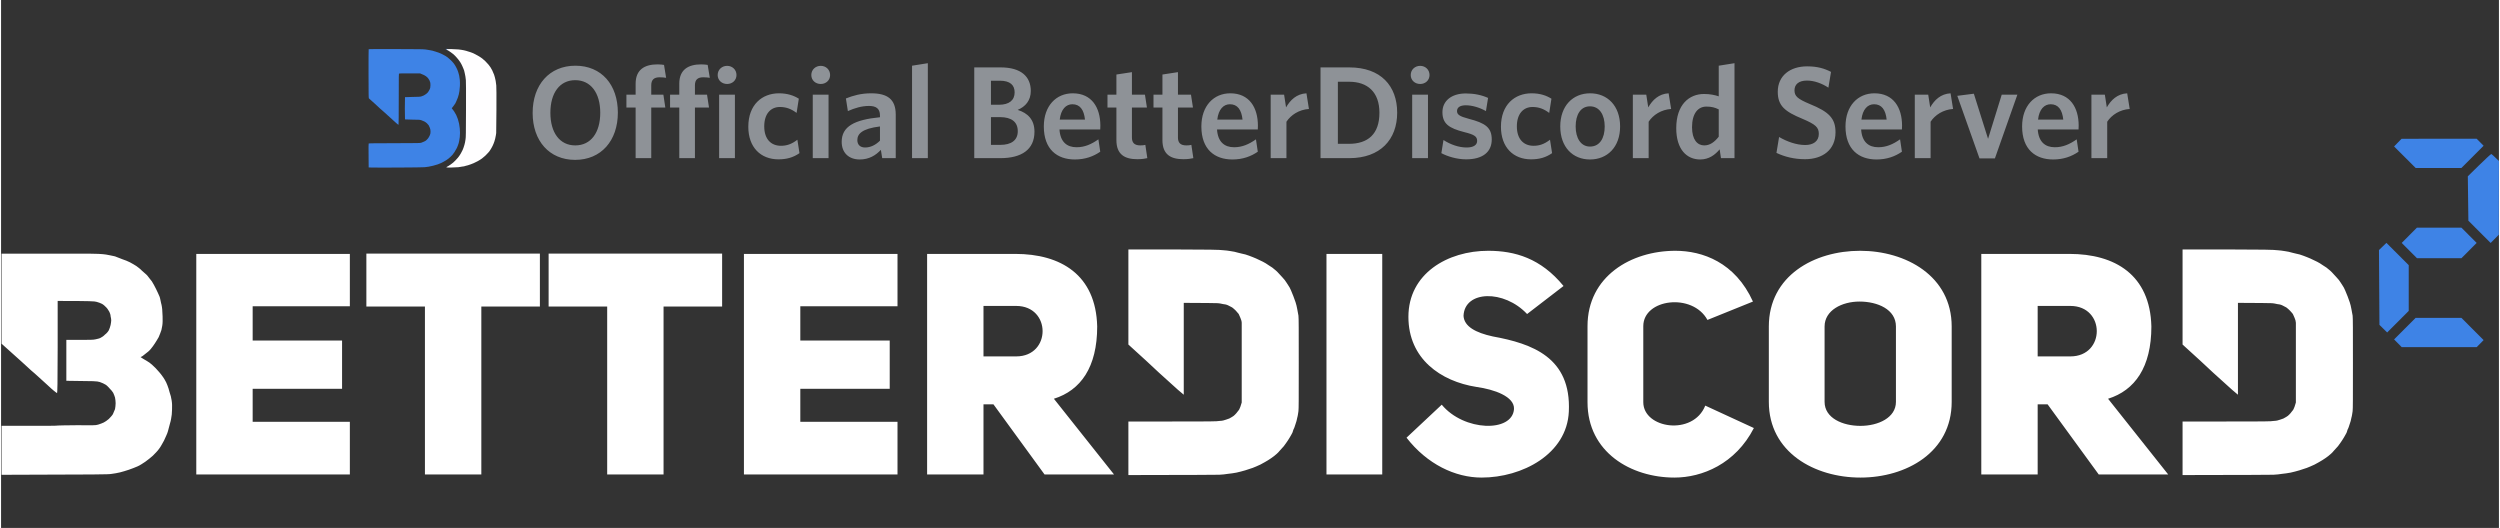<svg version="1.2" baseProfile="tiny-ps" xmlns="http://www.w3.org/2000/svg" viewBox="0 0 1074 227" width="161" height="34">
	<rect x="0" y="0" width="1074" height="227" fill="#333333" stroke="none"/>
	<title>betterdiscord2_server-wordmark</title>
	<style>
		tspan { white-space:pre }
		.shp0 { fill: #ffffff } 
		.shp1 { fill: #3e83e6 } 
		.shp2 { fill: #8e9297 } 
		.shp3 { fill: #fffeff } 
	</style>
	<path id="BETTERDISCORD " fill-rule="evenodd" class="shp0" d="M33.17 109.06C42.33 109.06 43.12 109.19 45.14 109.45C46.32 109.71 48.09 109.97 49 110.23C49.79 110.5 51.29 111.08 52.21 111.48C53.12 111.74 54.63 112.39 55.41 112.78C56.26 113.18 57.57 114.03 58.22 114.42C58.75 114.81 59.99 115.73 60.64 116.45C61.3 117.1 62.54 118.02 62.93 118.54C63.32 119.13 64.24 120.17 64.83 120.96C65.35 121.74 66.14 123.25 66.66 124.3C67.18 125.41 67.9 126.85 68.16 127.57C68.43 128.22 68.56 129.4 68.82 130.38C69.08 131.16 69.34 132.86 69.34 133.97C69.47 135.02 69.47 137.05 69.47 138.09C69.47 139.6 69.21 140.65 68.95 141.89C68.69 142.67 68.16 144.11 67.77 144.96C67.38 145.75 66.53 146.99 66.14 147.64C65.74 148.3 64.96 149.34 64.37 150.06C63.85 150.72 62.8 151.63 62.02 152.16C61.3 152.75 60.51 153.4 60.25 153.4C59.86 153.53 59.86 153.53 61.17 154.31C62.02 154.71 63.19 155.56 63.85 155.95C64.37 156.34 65.61 157.39 66.53 158.37C67.38 159.29 68.69 160.72 69.34 161.71C70.06 162.62 70.71 163.86 70.98 164.39C71.24 164.91 71.76 166.22 72.02 167.07C72.28 167.98 72.68 169.49 73 170.4C73.27 171.45 73.53 173.09 73.53 174.13C73.53 175.24 73.53 177.07 73.4 178.19C73.27 179.23 73 181 72.68 181.91C72.42 182.83 72.02 184.33 71.76 185.38C71.5 186.49 70.58 188.19 70.06 189.44C69.47 190.48 68.56 192.25 67.9 193.03C67.38 193.82 66.01 195.19 65.22 195.98C64.37 196.76 62.93 197.87 62.02 198.53C61.04 199.18 59.6 200.16 58.62 200.55C57.83 200.95 55.93 201.6 54.89 201.99C53.84 202.39 52.08 202.84 51.16 203.1C50.18 203.37 48.48 203.63 47.5 203.76C45.93 204.02 42.98 204.02 0.21 204.15L0.21 183.09L12.44 183.09C19.11 183.09 24.48 183.09 24.48 182.96C24.48 182.96 28.07 182.83 32.39 182.83C39.78 182.83 40.43 182.96 41.74 182.57C42.59 182.31 43.64 181.91 44.16 181.65C44.68 181.39 45.67 180.74 46.32 180.15C46.97 179.49 47.82 178.58 48.09 178.06C48.35 177.47 48.74 176.42 49 175.9C49.13 175.37 49.26 174 49.26 173.35C49.26 172.69 49.13 171.45 49 170.93C48.87 170.4 48.48 169.49 48.22 168.9C47.95 168.38 47.24 167.59 46.84 167.2C46.45 166.81 45.67 165.83 45.01 165.43C44.42 165.04 43.25 164.52 42.46 164.26C40.96 163.86 40.96 163.86 28.07 163.73L28.07 146.14L33.7 146.14C38.01 146.14 39.78 146.14 40.7 145.88C41.35 145.75 42.46 145.49 42.85 145.22C43.38 144.96 44.16 144.44 44.68 143.85C45.27 143.46 46.06 142.54 46.32 142.02C46.58 141.5 46.97 140.38 47.1 139.73C47.24 139.08 47.37 138.09 47.37 137.7C47.37 137.31 47.24 136.53 47.1 136C47.1 135.41 46.84 134.63 46.58 134.11C46.32 133.71 45.8 132.73 45.27 132.21C44.82 131.69 43.9 130.9 43.38 130.64C42.85 130.38 41.74 129.92 41.09 129.79C40.3 129.53 38.8 129.4 24.34 129.4L24.34 149.21C24.34 164.91 24.21 169.03 24.08 169.03C23.95 169.03 22.06 167.59 19.96 165.56C17.67 163.54 14.73 160.72 12.96 159.29C11.33 157.78 7.86 154.58 0.21 147.77L0.21 109.06L33.17 109.06ZM108.18 146.41L146.62 146.41L146.62 167.17L108.18 167.17L108.18 181.36L149.97 181.36L149.97 204L83.94 204L83.94 109.17L149.97 109.17L149.97 131.67L108.18 131.67L108.18 146.41ZM206.5 131.81L206.5 204L182.25 204L182.25 131.81L157.07 131.81L157.07 109.04L231.68 109.04L231.68 131.81L206.5 131.81ZM284.85 131.81L284.85 204L260.61 204L260.61 131.81L235.43 131.81L235.43 109.04L310.03 109.04L310.03 131.81L284.85 131.81ZM343.65 146.41L382.09 146.41L382.09 167.17L343.65 167.17L343.65 181.36L385.44 181.36L385.44 204L319.41 204L319.41 109.17L385.44 109.17L385.44 131.67L343.65 131.67L343.65 146.41ZM426.7 173.86L422.41 173.86L422.41 204L398.17 204L398.17 109.17L436.07 109.17C455.63 109.17 470.76 118.14 471.3 140.38C471.3 157.92 464.2 167.84 452.68 171.45L478.53 204L448.66 204L426.7 173.86ZM436.47 153.24C451.61 153.24 451.61 131.54 436.47 131.54L422.41 131.54L422.41 153.24L436.47 153.24ZM484.71 107.26L504.4 107.26C518.59 107.26 524.48 107.39 525.52 107.59C526.37 107.59 527.81 107.85 528.73 107.98C529.71 108.11 531.02 108.38 531.8 108.64C532.65 108.9 534.09 109.16 535.07 109.42C535.99 109.68 537.29 110.21 538.14 110.53C538.93 110.8 540.3 111.45 541.09 111.84C542 112.23 543.25 112.89 543.77 113.22C544.29 113.61 545.6 114.39 546.58 115.05C547.5 115.7 548.87 116.94 549.52 117.73C550.31 118.51 551.36 119.76 551.94 120.41C552.34 121.06 553.12 122.04 553.38 122.57C553.78 123.09 554.36 124.14 554.63 124.86C554.89 125.51 555.41 126.69 555.67 127.41C555.93 128.06 556.33 129.24 556.59 129.96C556.85 130.74 557.18 132.05 557.31 132.9C557.44 133.69 557.7 134.99 557.83 135.71C557.96 136.76 557.96 141.47 557.96 156.32C557.96 171.75 557.96 175.74 557.83 176.79C557.7 177.51 557.57 178.81 557.31 179.6C557.18 180.45 556.85 181.63 556.59 182.28C556.33 183 556.07 184.05 555.8 184.44C555.54 184.83 555.41 185.81 555.15 186.2C554.89 186.6 554.5 187.51 554.04 188.17C553.65 188.89 552.99 189.8 552.73 190.19C552.47 190.59 551.94 191.31 551.55 191.83C551.09 192.35 550.18 193.4 549.66 193.92C549.13 194.64 548.02 195.56 547.37 196.08C546.71 196.6 545.47 197.45 544.82 197.85C544.16 198.24 542.66 199.15 541.48 199.74C540.43 200.27 538.8 200.92 538.14 201.18C537.29 201.44 535.86 201.97 534.94 202.23C533.96 202.55 532.26 202.95 531.15 203.21C530.1 203.47 528.47 203.6 527.55 203.73C526.63 203.86 524.87 204.12 523.82 204.12C522.58 204.12 513.36 204.26 484.71 204.26L484.71 181.23L503.55 181.23C519.64 181.23 522.71 181.23 524.08 180.97C524.87 180.97 526.05 180.71 526.63 180.45C527.16 180.19 528.07 180.06 528.47 179.73C528.86 179.47 529.71 179.08 529.97 178.81C530.36 178.55 530.75 178.03 531.15 177.64C531.41 177.18 532.13 176.52 532.39 176C532.65 175.48 533.04 174.56 533.44 173.06L533.44 138.79C533.44 138.26 533.17 137.28 532.91 136.76C532.65 136.24 532.39 135.45 532.13 134.99C531.8 134.6 531.28 133.95 530.89 133.56C530.49 133.16 529.71 132.44 529.32 132.18C528.86 131.92 528.07 131.53 527.55 131.27C527.03 131 525.91 130.74 525.39 130.74C524.87 130.61 523.69 130.35 522.71 130.35C521.79 130.35 518.2 130.22 508.52 130.22L508.52 169.72C508.52 169.72 507.34 168.74 505.97 167.56C504.66 166.39 500.87 162.99 497.79 160.17C494.72 157.23 490.6 153.5 484.71 148.14L484.71 107.26ZM593.86 204L569.88 204L569.88 109.17L593.86 109.17L593.86 204ZM619.44 174C628.95 185.52 649.84 186.05 650.51 175.87C650.78 170.51 642.07 167.43 634.31 166.36C619.04 163.95 605.11 154.31 605.11 136.23C605.11 117.61 621.98 107.83 639.4 107.83C650.91 107.83 662.03 111.04 671.81 122.97L656.14 135.02C646.23 124.44 629.22 124.84 628.81 135.82C629.08 140.38 634.04 143.06 641.4 144.66C658.28 147.74 675.16 153.64 674.09 176.94C673.28 195.29 654 205.34 636.58 205.34C625.2 205.34 613.14 199.58 604.3 188.19L619.44 174ZM753.65 184.04C745.75 199.45 731.41 205.34 719.49 205.34C700.87 205.34 682.12 194.49 682.12 172.93L682.12 140.24C682.12 118.81 700.87 107.83 719.89 107.83C731.55 107.83 745.61 112.79 753.25 129.66L733.69 137.56C727.26 125.78 706.1 128.46 706.1 140.24L706.1 172.93C706.1 184.31 727.53 187.53 732.75 174.4L753.65 184.04ZM760.08 140.38C760.08 118.55 779.63 107.83 799.32 107.83C819.01 107.83 838.7 118.68 838.7 140.38L838.7 172.79C838.7 194.49 819.15 205.34 799.46 205.34C779.77 205.34 760.08 194.49 760.08 172.79L760.08 140.38ZM784.05 172.79C784.05 179.76 791.82 183.11 799.46 183.11C807.09 183.11 814.73 179.62 814.73 172.79L814.73 140.38C814.73 133.01 806.82 129.66 799.05 129.66C791.55 129.66 784.05 133.41 784.05 140.38L784.05 172.79ZM879.95 173.86L875.67 173.86L875.67 204L851.43 204L851.43 109.17L889.33 109.17C908.89 109.17 924.02 118.14 924.56 140.38C924.56 157.92 917.46 167.84 905.94 171.45L931.79 204L901.92 204L879.95 173.86ZM889.73 153.24C904.87 153.24 904.87 131.54 889.73 131.54L875.67 131.54L875.67 153.24L889.73 153.24ZM937.97 107.26L957.66 107.26C971.85 107.26 977.73 107.39 978.78 107.59C979.63 107.59 981.07 107.85 981.99 107.98C982.97 108.11 984.27 108.38 985.06 108.64C985.91 108.9 987.35 109.16 988.33 109.42C989.25 109.68 990.55 110.21 991.4 110.53C992.19 110.8 993.56 111.45 994.35 111.84C995.26 112.23 996.5 112.89 997.03 113.22C997.55 113.61 998.86 114.39 999.84 115.05C1000.76 115.7 1002.13 116.94 1002.78 117.73C1003.57 118.51 1004.61 119.76 1005.2 120.41C1005.6 121.06 1006.38 122.04 1006.64 122.57C1007.03 123.09 1007.62 124.14 1007.88 124.86C1008.15 125.51 1008.67 126.69 1008.93 127.41C1009.19 128.06 1009.59 129.24 1009.85 129.96C1010.11 130.74 1010.44 132.05 1010.57 132.9C1010.7 133.69 1010.96 134.99 1011.09 135.71C1011.22 136.76 1011.22 141.47 1011.22 156.32C1011.22 171.75 1011.22 175.74 1011.09 176.79C1010.96 177.51 1010.83 178.81 1010.57 179.6C1010.44 180.45 1010.11 181.63 1009.85 182.28C1009.59 183 1009.32 184.05 1009.06 184.44C1008.8 184.83 1008.67 185.81 1008.41 186.2C1008.15 186.6 1007.75 187.51 1007.3 188.17C1006.9 188.89 1006.25 189.8 1005.99 190.19C1005.73 190.59 1005.2 191.31 1004.81 191.83C1004.35 192.35 1003.44 193.4 1002.91 193.92C1002.39 194.64 1001.28 195.56 1000.63 196.08C999.97 196.6 998.73 197.45 998.07 197.85C997.42 198.24 995.92 199.15 994.74 199.74C993.69 200.27 992.06 200.92 991.4 201.18C990.55 201.44 989.11 201.97 988.2 202.23C987.22 202.55 985.52 202.95 984.41 203.21C983.36 203.47 981.72 203.6 980.81 203.73C979.89 203.86 978.13 204.12 977.08 204.12C975.84 204.12 966.62 204.26 937.97 204.26L937.97 181.23L956.81 181.23C972.89 181.23 975.97 181.23 977.34 180.97C978.13 180.97 979.3 180.71 979.89 180.45C980.42 180.19 981.33 180.06 981.72 179.73C982.12 179.47 982.97 179.08 983.23 178.81C983.62 178.55 984.01 178.03 984.41 177.64C984.67 177.18 985.39 176.52 985.65 176C985.91 175.48 986.3 174.56 986.69 173.06L986.69 138.79C986.69 138.26 986.43 137.28 986.17 136.76C985.91 136.24 985.65 135.45 985.39 134.99C985.06 134.6 984.54 133.95 984.14 133.56C983.75 133.16 982.97 132.44 982.57 132.18C982.12 131.92 981.33 131.53 980.81 131.27C980.29 131 979.17 130.74 978.65 130.74C978.13 130.61 976.95 130.35 975.97 130.35C975.05 130.35 971.46 130.22 961.78 130.22L961.78 169.72C961.78 169.72 960.6 168.74 959.23 167.56C957.92 166.39 954.12 162.99 951.05 160.17C947.98 157.23 943.86 153.5 937.97 148.14L937.97 107.26Z" />
	<path id="Path 0" class="shp1" d="M1032.13 59.67L1064.42 59.65L1067.41 62.67L1057.87 72.22L1038.21 72.24L1028.92 62.97L1030.52 61.32L1032.13 59.67ZM1070.69 66.23C1070.85 66.24 1071.65 66.91 1074 69.23L1073.96 100.9L1070.43 104.47L1060.86 94.89L1060.62 75.8L1065.51 71.01C1068.2 68.38 1070.53 66.23 1070.69 66.23ZM1038.72 97.9L1057.87 97.89L1064.42 104.45L1057.87 111.02L1038.75 111.02L1032.2 104.45L1035.46 101.17L1038.72 97.9ZM1025.62 104.43L1035.21 114.01L1035.21 133.67L1025.94 142.95L1022.62 139.68L1022.42 107.51L1024.02 105.97L1025.62 104.43ZM1038.18 136.67L1057.87 136.68L1067.41 146.23L1064.42 149.26L1032.2 149.26L1028.92 145.93L1033.55 141.3L1038.18 136.67Z" />
	<path id="Official BetterDiscord Server " fill-rule="evenodd" class="shp2" d="M246.83 68.74C235.74 68.74 228.56 60.59 228.56 48.55C228.56 36.45 235.8 28.25 246.94 28.25C258.13 28.25 265.2 36.39 265.2 48.44C265.2 60.48 258.02 68.74 246.83 68.74ZM246.88 34.47C240.21 34.47 236.19 39.95 236.19 48.49C236.19 57.03 240.21 62.52 246.88 62.52C253.61 62.52 257.63 57.03 257.63 48.49C257.63 39.95 253.55 34.47 246.88 34.47ZM283.13 33.23C280.81 33.23 279.56 34.24 279.56 36.67L279.56 40.69L284.77 40.69L285.61 46.23L279.56 46.23L279.56 68L272.84 68L272.84 46.23L268.88 46.23L268.88 40.69L272.84 40.69L272.84 36C272.84 29.95 276.68 27.68 282.28 27.68C283.47 27.68 284.37 27.8 285.05 27.91L285.95 33.45C285.28 33.34 284.26 33.23 283.13 33.23ZM301.9 33.23C299.58 33.23 298.34 34.24 298.34 36.67L298.34 40.69L303.54 40.69L304.39 46.23L298.34 46.23L298.34 68L291.61 68L291.61 46.23L287.65 46.23L287.65 40.69L291.61 40.69L291.61 36C291.61 29.95 295.45 27.68 301.05 27.68C302.24 27.68 303.14 27.8 303.82 27.91L304.73 33.45C304.05 33.34 303.03 33.23 301.9 33.23ZM312.19 36.11C309.93 36.11 308.12 34.53 308.12 32.26C308.12 29.95 309.93 28.31 312.19 28.31C314.4 28.31 316.21 29.95 316.21 32.26C316.21 34.53 314.4 36.11 312.19 36.11ZM308.74 68L308.74 40.69L315.53 40.69L315.53 68L308.74 68ZM334.24 68.51C326.67 68.51 321.29 63.42 321.29 54.49C321.29 44.99 327.23 40.12 334.47 40.12C338.14 40.12 340.86 41.08 343.01 42.44L342.05 48.55C339.73 46.8 337.52 46 334.86 46C330.96 46 328.14 48.89 328.14 54.32C328.14 59.97 331.19 62.68 335.32 62.68C337.69 62.68 339.84 62.06 342.39 60.08L343.29 65.85C340.52 67.77 337.69 68.51 334.24 68.51ZM352.45 36.11C350.19 36.11 348.38 34.53 348.38 32.26C348.38 29.95 350.19 28.31 352.45 28.31C354.66 28.31 356.46 29.95 356.46 32.26C356.46 34.53 354.66 36.11 352.45 36.11ZM349 68L349 40.69L355.79 40.69L355.79 68L349 68ZM378.86 68L378.29 64.44C376.09 66.76 373.26 68.57 369.19 68.57C364.55 68.57 361.44 65.74 361.44 60.99C361.44 54.37 366.87 51.49 377.9 50.41L377.9 49.62C377.9 46.68 376.2 45.55 373.2 45.55C370.04 45.55 367.04 46.46 364.1 47.76L363.25 42.33C366.42 41.08 369.75 40.12 374.11 40.12C381.17 40.12 384.68 42.72 384.68 49.28L384.68 68L378.86 68ZM377.9 54.37C370.04 55.33 368.17 57.65 368.17 60.25C368.17 62.23 369.41 63.42 371.51 63.42C373.82 63.42 376.03 62.35 377.9 60.48L377.9 54.37ZM391.69 68L391.69 28.25L398.48 27.17L398.48 68L391.69 68ZM429.63 68L418.44 68L418.44 28.98L429.8 28.98C438.57 28.98 442.75 32.94 442.75 39.11C442.75 43.18 440.49 45.83 437.1 47.25C441.45 48.61 444.33 51.43 444.33 56.63C444.33 64.32 438.79 68 429.63 68ZM429.41 34.7L425.62 34.7L425.62 45.04L429.07 45.04C433.48 45.04 435.8 43.06 435.8 39.73C435.8 36.62 433.93 34.7 429.41 34.7ZM429.52 50.36L425.62 50.36L425.62 62.29L429.63 62.29C434.38 62.29 437.15 60.31 437.15 56.41C437.15 52.45 434.5 50.36 429.52 50.36ZM472.61 55.67L455.08 55.67C455.42 60.99 458.24 63.31 462.43 63.31C465.93 63.31 468.82 62.01 471.82 59.91L472.61 65.23C469.67 67.26 466.1 68.57 461.69 68.57C454.06 68.57 448.35 64.21 448.35 54.37C448.35 45.5 453.66 40.12 460.79 40.12C468.99 40.12 472.66 46.29 472.66 54.03C472.66 54.6 472.61 55.28 472.61 55.67ZM460.62 44.82C457.91 44.82 455.7 46.97 455.19 51.43L466.05 51.43C465.6 47.19 463.9 44.82 460.62 44.82ZM488.55 68.45C483.18 68.45 479.56 66.47 479.56 60.25L479.56 46.23L475.72 46.23L475.72 40.69L479.56 40.69L479.56 32.04L486.23 31.02L486.23 40.69L491.83 40.69L492.68 46.23L486.23 46.23L486.23 59.12C486.23 61.33 487.25 62.52 489.85 62.52C490.64 62.52 491.38 62.46 492 62.29L492.85 68C491.78 68.23 490.53 68.45 488.55 68.45ZM508.34 68.45C502.97 68.45 499.35 66.47 499.35 60.25L499.35 46.23L495.51 46.23L495.51 40.69L499.35 40.69L499.35 32.04L506.02 31.02L506.02 40.69L511.62 40.69L512.47 46.23L506.02 46.23L506.02 59.12C506.02 61.33 507.04 62.52 509.64 62.52C510.44 62.52 511.17 62.46 511.79 62.29L512.64 68C511.57 68.23 510.32 68.45 508.34 68.45ZM540.35 55.67L522.82 55.67C523.16 60.99 525.99 63.31 530.17 63.31C533.68 63.31 536.56 62.01 539.56 59.91L540.35 65.23C537.41 67.26 533.84 68.57 529.43 68.57C521.8 68.57 516.09 64.21 516.09 54.37C516.09 45.5 521.4 40.12 528.53 40.12C536.73 40.12 540.4 46.29 540.4 54.03C540.4 54.6 540.35 55.28 540.35 55.67ZM528.36 44.82C525.65 44.82 523.44 46.97 522.93 51.43L533.79 51.43C533.34 47.19 531.64 44.82 528.36 44.82ZM552.67 52.34L552.67 68L545.89 68L545.89 40.69L551.66 40.69L552.5 46.17C554.31 43.01 557.03 40.35 561.27 40.12L562.34 46.85C558.1 47.14 554.6 49.4 552.67 52.34ZM579.7 68L567.32 68L567.32 28.98L579.7 28.98C593.27 28.98 600.28 36.96 600.28 48.44C600.28 60.03 592.99 68 579.7 68ZM579.65 35.15L574.78 35.15L574.78 61.84L579.53 61.84C587.73 61.84 592.65 57.65 592.65 48.49C592.65 39.5 587.45 35.15 579.65 35.15ZM610.18 36.11C607.92 36.11 606.11 34.53 606.11 32.26C606.11 29.95 607.92 28.31 610.18 28.31C612.38 28.31 614.19 29.95 614.19 32.26C614.19 34.53 612.38 36.11 610.18 36.11ZM606.73 68L606.73 40.69L613.52 40.69L613.52 68L606.73 68ZM629.91 68.51C625.96 68.51 621.88 67.26 619.28 65.85L620.19 60.2C623.13 62.12 626.75 63.42 630.14 63.42C633.08 63.42 634.66 62.35 634.66 60.59C634.66 58.67 633.48 57.88 629.12 56.8C622.51 55.11 619.74 53.19 619.74 48.21C619.74 43.52 623.47 40.18 629.8 40.18C633.36 40.18 636.64 40.86 639.36 42.1L638.45 47.76C635.74 46.23 632.51 45.27 629.8 45.27C627.26 45.27 626.01 46.23 626.01 47.76C626.01 49.23 627.03 50.02 631.1 51.09C638.17 52.9 640.94 54.83 640.94 59.97C640.94 65.34 637.09 68.51 629.91 68.51ZM657.85 68.51C650.27 68.51 644.9 63.42 644.9 54.49C644.9 44.99 650.84 40.12 658.07 40.12C661.75 40.12 664.46 41.08 666.61 42.44L665.65 48.55C663.33 46.8 661.13 46 658.47 46C654.57 46 651.74 48.89 651.74 54.32C651.74 59.97 654.79 62.68 658.92 62.68C661.3 62.68 663.44 62.06 665.99 60.08L666.89 65.85C664.12 67.77 661.3 68.51 657.85 68.51ZM683.18 68.57C675.77 68.57 670.4 63.25 670.4 54.37C670.4 45.5 675.83 40.12 683.24 40.12C690.7 40.12 696.13 45.5 696.13 54.37C696.13 63.25 690.64 68.57 683.18 68.57ZM683.18 45.72C679.16 45.72 677.02 49.28 677.02 54.37C677.02 59.35 679.22 63.02 683.18 63.02C687.36 63.02 689.51 59.46 689.51 54.37C689.51 49.34 687.25 45.72 683.18 45.72ZM708.4 52.34L708.4 68L701.61 68L701.61 40.69L707.38 40.69L708.23 46.17C710.04 43.01 712.75 40.35 716.99 40.12L718.07 46.85C713.83 47.14 710.32 49.4 708.4 52.34ZM739.5 68L738.93 64.21C737.01 66.53 734.35 68.57 730.56 68.57C724.85 68.57 720.27 64.32 720.27 55.11C720.27 44.93 725.87 40.41 732.2 40.41C734.8 40.41 736.9 40.86 738.54 41.42L738.54 28.25L745.32 27.17L745.32 68L739.5 68ZM738.54 47.02C736.84 46.23 735.54 45.83 733.22 45.83C729.66 45.83 727.06 48.72 727.06 54.71C727.06 60.03 729.32 62.52 732.32 62.52C734.8 62.52 736.73 61.05 738.54 58.78L738.54 47.02ZM775.63 68.45C770.88 68.45 766.81 67.38 763.36 65.74L764.49 58.9C767.77 60.82 771.84 62.35 775.74 62.35C779.19 62.35 781.57 60.71 781.57 57.6C781.57 54.71 780.21 53.52 774.55 51.09C766.98 47.98 763.92 45.5 763.92 39.45C763.92 32.55 769.24 28.53 776.53 28.53C780.94 28.53 784 29.44 786.82 30.91L785.69 37.69C782.87 35.83 779.53 34.64 776.48 34.64C772.74 34.64 771.11 36.45 771.11 38.82C771.11 41.31 772.35 42.5 777.78 44.76C785.81 48.04 788.75 50.81 788.75 56.86C788.75 64.49 783.15 68.45 775.63 68.45ZM817.3 55.67L799.77 55.67C800.11 60.99 802.94 63.31 807.12 63.31C810.63 63.31 813.51 62.01 816.51 59.91L817.3 65.23C814.36 67.26 810.8 68.57 806.39 68.57C798.76 68.57 793.04 64.21 793.04 54.37C793.04 45.5 798.36 40.12 805.48 40.12C813.68 40.12 817.36 46.29 817.36 54.03C817.36 54.6 817.3 55.28 817.3 55.67ZM805.31 44.82C802.6 44.82 800.4 46.97 799.89 51.43L810.74 51.43C810.29 47.19 808.59 44.82 805.31 44.82ZM829.63 52.34L829.63 68L822.84 68L822.84 40.69L828.61 40.69L829.46 46.17C831.27 43.01 833.98 40.35 838.22 40.12L839.3 46.85C835.06 47.14 831.55 49.4 829.63 52.34ZM857.28 68.11L850.66 68.11L841.11 41.2L848.23 40.29L854.34 59.69L860.22 40.69L866.95 40.69L857.28 68.11ZM893.24 55.67L875.71 55.67C876.05 60.99 878.88 63.31 883.06 63.31C886.57 63.31 889.45 62.01 892.45 59.91L893.24 65.23C890.3 67.26 886.74 68.57 882.33 68.57C874.69 68.57 868.98 64.21 868.98 54.37C868.98 45.5 874.3 40.12 881.42 40.12C889.62 40.12 893.3 46.29 893.3 54.03C893.3 54.6 893.24 55.28 893.24 55.67ZM881.25 44.82C878.54 44.82 876.33 46.97 875.83 51.43L886.68 51.43C886.23 47.19 884.53 44.82 881.25 44.82ZM905.57 52.34L905.57 68L898.78 68L898.78 40.69L904.55 40.69L905.4 46.17C907.21 43.01 909.92 40.35 914.16 40.12L915.24 46.85C911 47.14 907.49 49.4 905.57 52.34Z" />
	<g id="Folder 1">
		<path id="Path 1" class="shp1" d="M192.24 21.01L191.84 21.04C191.62 21.05 191.44 21.11 191.44 21.16C191.44 21.21 191.58 21.32 191.75 21.4C191.91 21.48 192.16 21.62 192.29 21.73C192.41 21.83 192.22 21.76 191.86 21.58C191.5 21.39 191.19 21.22 191.16 21.19C191.14 21.17 191.18 21.11 191.26 21.06C191.33 21.02 191.59 20.98 192.24 21.01ZM169.86 21.1C180.07 21.13 181.73 21.15 182.62 21.29C183.19 21.37 183.98 21.5 184.39 21.58C184.81 21.66 185.27 21.75 185.42 21.78C185.58 21.81 186.14 21.98 186.68 22.15C187.22 22.32 187.91 22.55 188.22 22.66C188.53 22.77 189.2 23.06 189.72 23.32C190.23 23.57 190.83 23.89 191.04 24.03C191.26 24.18 191.68 24.46 191.98 24.66C192.27 24.86 192.94 25.45 193.46 25.96C193.98 26.48 194.59 27.18 194.82 27.51C195.04 27.85 195.28 28.21 195.34 28.31C195.4 28.41 195.65 28.87 195.88 29.33C196.12 29.79 196.43 30.57 196.58 31.06C196.73 31.55 196.91 32.22 196.99 32.55C197.07 32.89 197.18 33.69 197.24 34.33C197.31 35.05 197.33 36.03 197.29 36.9C197.26 37.67 197.17 38.67 197.09 39.14C197.01 39.6 196.88 40.25 196.81 40.58C196.73 40.92 196.54 41.55 196.39 41.99C196.24 42.42 195.95 43.13 195.74 43.55C195.54 43.97 195.37 44.34 195.37 44.37C195.37 44.39 195.11 44.78 194.79 45.23C194.48 45.68 194.12 46.14 194 46.26C193.88 46.37 193.78 46.5 193.78 46.54C193.78 46.58 194.01 46.88 194.29 47.21C194.57 47.55 194.8 47.85 194.8 47.89C194.8 47.93 194.93 48.14 195.07 48.36C195.22 48.58 195.51 49.09 195.72 49.5C195.92 49.91 196.24 50.69 196.42 51.23C196.6 51.77 196.83 52.65 196.94 53.19C197.05 53.73 197.18 54.63 197.23 55.2C197.28 55.76 197.33 56.65 197.33 57.16C197.32 57.67 197.28 58.49 197.23 58.98C197.18 59.47 197.07 60.16 196.99 60.52C196.91 60.88 196.81 61.32 196.78 61.5C196.74 61.68 196.64 61.98 196.55 62.16C196.46 62.33 196.39 62.54 196.39 62.62C196.39 62.7 196.21 63.14 195.99 63.6C195.77 64.06 195.32 64.84 195 65.33C194.67 65.82 194.28 66.36 194.12 66.54C193.96 66.71 193.64 67.04 193.4 67.28C193.17 67.51 192.77 67.87 192.52 68.08C192.26 68.29 191.76 68.65 191.4 68.88C191.04 69.12 190.58 69.38 190.37 69.48C190.17 69.57 189.93 69.7 189.86 69.76C189.78 69.82 189.46 69.98 189.16 70.11C188.85 70.25 188.24 70.49 187.8 70.66C187.37 70.82 186.44 71.09 185.75 71.26C185.05 71.43 184.17 71.62 183.79 71.68C183.4 71.74 182.65 71.83 182.11 71.89C181.51 71.95 177.14 72.01 170.95 72.04C165.35 72.07 160.16 72.08 158.06 72.01L158.02 66.92C157.98 63.59 158 61.79 158.06 61.71C158.14 61.61 160.37 61.59 169.13 61.57C179.99 61.54 180.1 61.54 180.71 61.35C181.04 61.24 181.56 61.03 181.87 60.88C182.18 60.73 182.45 60.59 182.48 60.56C182.51 60.53 182.65 60.42 182.81 60.32C182.96 60.21 183.3 59.86 183.56 59.53C183.82 59.2 184.17 58.6 184.34 58.19C184.61 57.53 184.65 57.34 184.65 56.6C184.65 55.93 184.6 55.61 184.39 55.01C184.25 54.6 184.02 54.1 183.88 53.89C183.74 53.69 183.4 53.3 183.12 53.02C182.84 52.75 182.33 52.39 181.97 52.21C181.61 52.03 181.02 51.79 180.66 51.68C180.05 51.49 179.77 51.47 176.88 51.44C175.16 51.42 173.72 51.38 173.68 51.34C173.64 51.31 173.61 49.15 173.61 46.56C173.61 43.97 173.64 41.82 173.68 41.78C173.72 41.75 175.18 41.7 176.92 41.68C179.74 41.64 180.17 41.61 180.71 41.45C181.04 41.35 181.52 41.16 181.78 41.03C182.04 40.9 182.48 40.62 182.76 40.41C183.04 40.2 183.44 39.8 183.65 39.53C183.85 39.26 184.14 38.76 184.29 38.43C184.52 37.93 184.57 37.67 184.61 36.9C184.64 36.3 184.61 35.78 184.53 35.45C184.46 35.17 184.3 34.75 184.18 34.52C184.05 34.28 183.81 33.91 183.64 33.67C183.48 33.44 183.05 33.04 182.7 32.78C182.3 32.47 181.72 32.16 180.19 31.57L175.78 31.55C172.98 31.54 171.3 31.56 171.18 31.62C171 31.71 170.99 31.81 170.99 42.62C170.99 49.33 170.96 53.55 170.9 53.61C170.85 53.67 170.64 53.55 170.32 53.27C170.05 53.04 169.68 52.71 169.5 52.54C169.32 52.37 168.82 51.92 168.38 51.53C167.94 51.14 167.12 50.4 166.56 49.88C165.99 49.35 165.3 48.72 165.01 48.47C164.73 48.21 164.23 47.78 163.9 47.49C163.58 47.21 163.24 46.92 163.15 46.84C163.07 46.76 162.75 46.47 162.44 46.19C162.13 45.9 161.4 45.23 160.81 44.68C160.22 44.14 159.41 43.4 158.99 43.04C158.58 42.68 158.2 42.33 158.13 42.26C158.04 42.15 158.01 39.88 158 31.69C157.99 25.94 158.02 21.2 158.06 21.15C158.1 21.09 162.14 21.07 169.86 21.1Z" />
		<path id="Path 2" class="shp3" d="M193.62 21.1C194.81 21.13 196.14 21.2 196.58 21.25C197.02 21.3 197.65 21.38 197.98 21.43C198.31 21.49 198.78 21.57 199.01 21.62C199.24 21.66 199.66 21.77 199.94 21.85C200.22 21.93 200.96 22.16 201.58 22.36C202.19 22.56 202.82 22.79 202.98 22.87C203.13 22.95 203.61 23.19 204.05 23.41C204.49 23.63 205.18 24.02 205.59 24.27C206 24.53 206.59 24.93 206.9 25.16C207.21 25.4 207.81 25.93 208.24 26.34C208.67 26.75 209.26 27.39 209.55 27.75C209.85 28.1 210.24 28.63 210.42 28.91C210.6 29.2 210.94 29.78 211.17 30.22C211.4 30.66 211.76 31.51 211.98 32.11C212.19 32.71 212.34 33.21 212.31 33.21C212.29 33.21 212.32 33.37 212.39 33.56C212.46 33.75 212.59 34.31 212.67 34.8C212.75 35.28 212.87 36.17 212.93 36.76C213 37.49 213.02 40.81 212.99 47.31C212.97 52.52 212.92 56.97 212.89 57.21C212.85 57.44 212.78 57.94 212.72 58.33C212.67 58.71 212.54 59.32 212.44 59.68C212.34 60.04 212.19 60.54 212.12 60.8C212.04 61.06 211.89 61.48 211.78 61.73C211.68 61.99 211.49 62.41 211.37 62.67C211.25 62.93 211.07 63.26 210.98 63.42C210.89 63.57 210.65 63.97 210.46 64.3C210.26 64.64 210.02 64.99 209.93 65.1C209.83 65.2 209.56 65.52 209.31 65.8C209.06 66.09 208.57 66.6 208.21 66.94C207.85 67.29 207.2 67.83 206.76 68.16C206.32 68.48 205.5 69 204.94 69.3C204.37 69.61 203.59 69.99 203.21 70.15C202.82 70.31 202.28 70.53 202 70.63C201.71 70.74 201.15 70.93 200.74 71.06C200.32 71.19 199.89 71.3 199.78 71.3C199.66 71.31 199.55 71.34 199.53 71.38C199.51 71.41 199.29 71.48 199.04 71.52C198.79 71.56 198.4 71.62 198.17 71.64C197.94 71.66 197.68 71.71 197.61 71.74C197.53 71.77 197.09 71.84 196.63 71.89C196.16 71.93 194.88 71.99 193.78 72.02C192.52 72.06 191.7 72.04 191.58 71.98C191.41 71.89 191.41 71.88 191.64 71.76C191.78 71.69 192.05 71.54 192.25 71.43C192.45 71.32 192.93 71.01 193.31 70.73C193.7 70.46 194.18 70.08 194.39 69.91C194.59 69.73 195.03 69.31 195.37 68.97C195.71 68.64 196.19 68.11 196.44 67.79C196.7 67.48 196.98 67.1 197.07 66.95C197.16 66.81 197.44 66.35 197.7 65.94C197.96 65.53 198.21 65.04 198.27 64.86C198.33 64.68 198.43 64.47 198.49 64.4C198.55 64.32 198.71 63.92 198.84 63.51C198.97 63.1 199.15 62.53 199.24 62.25C199.33 61.97 199.44 61.5 199.49 61.22C199.54 60.94 199.64 60.31 199.72 59.82C199.85 59.05 199.88 57.37 199.91 47.21C199.94 39.08 199.92 35.18 199.85 34.47C199.79 33.9 199.71 33.21 199.66 32.93C199.62 32.64 199.54 32.22 199.48 31.99C199.43 31.76 199.35 31.36 199.29 31.11C199.24 30.85 199.14 30.47 199.09 30.27C199.03 30.06 198.88 29.68 198.76 29.43C198.63 29.17 198.46 28.77 198.38 28.54C198.3 28.31 198.09 27.87 197.91 27.56C197.74 27.25 197.52 26.89 197.44 26.75C197.35 26.62 197.21 26.41 197.12 26.29C197.02 26.16 196.76 25.81 196.54 25.5C196.31 25.2 195.84 24.65 195.49 24.29C195.14 23.93 194.68 23.48 194.48 23.3C194.27 23.12 193.58 22.61 192.94 22.17C192.3 21.74 191.7 21.35 191.61 21.32C191.52 21.28 191.45 21.21 191.45 21.15C191.46 21.08 192.11 21.07 193.62 21.1Z" />
	</g>
</svg>